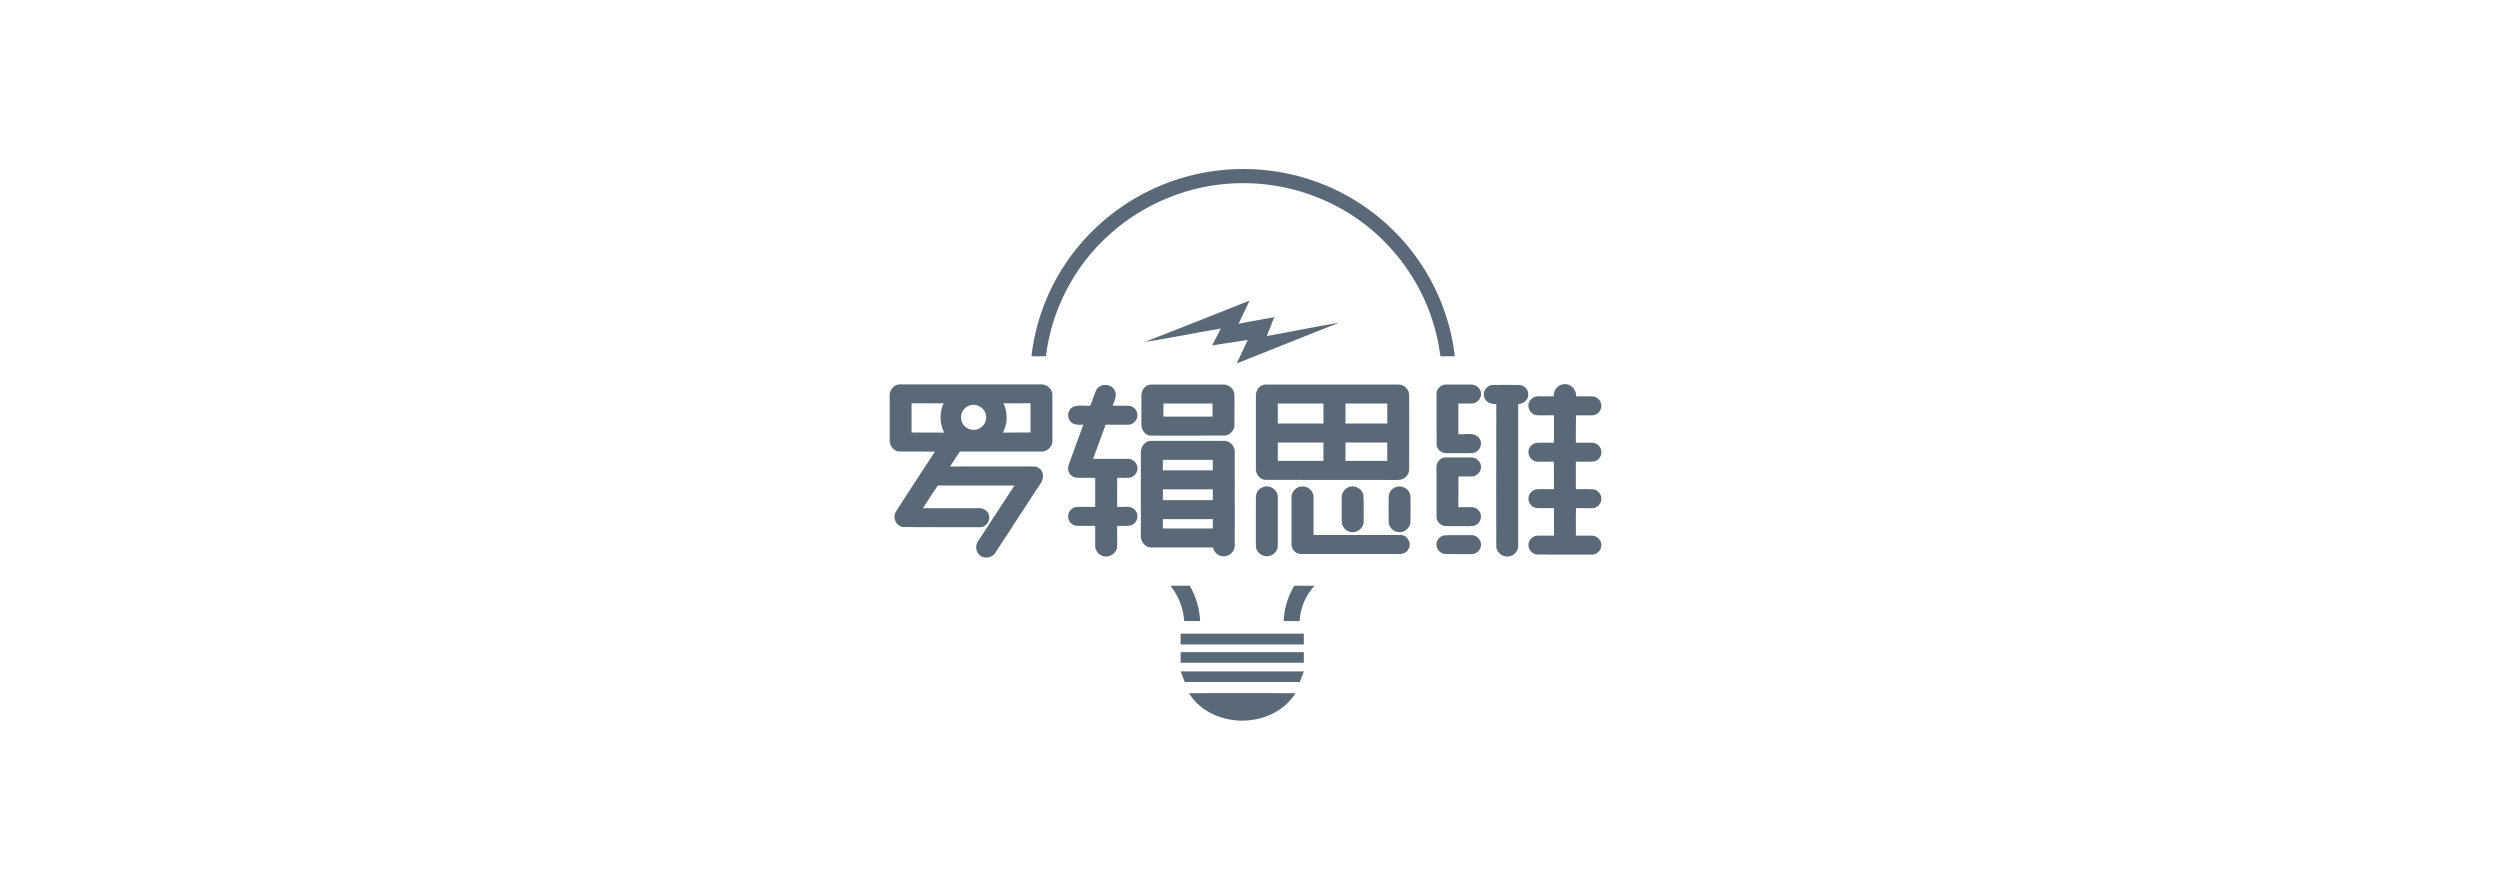 <svg width="281" height="100" viewBox="0 0 281 100" xmlns="http://www.w3.org/2000/svg"><title>EB7D2FF9-BEB6-46CB-94B6-68170A7CFD4D</title><g fill="none" fill-rule="evenodd"><path fill="none" d="M0 0h280v100H0z"/><path d="M130.402 20.881c5.388-2.279 11.613-2.502 17.146-.59a23.833 23.833 0 0 1 9.94 6.519c3.33 3.65 5.485 8.35 6.032 13.243-.547-.016-1.078 0-1.625-.016a22.108 22.108 0 0 0-4.809-11.235 22.001 22.001 0 0 0-9.136-6.662c-5.067-2.008-10.89-2.071-15.988-.159a22.567 22.567 0 0 0-9.474 6.678c-2.686 3.235-4.423 7.235-4.922 11.378-.547.016-1.078.016-1.625 0 .483-4.334 2.22-8.51 4.938-11.936a24.074 24.074 0 0 1 9.523-7.22zm-1.754 17.563c3.941-1.53 7.866-3.092 11.806-4.654l-1.238 2.598c1.335-.255 2.67-.494 4.005-.733-.273.717-.563 1.418-.836 2.12 2.702-.495 5.404-1.037 8.122-1.499-3.844 1.514-7.672 3.06-11.5 4.574.402-.876.836-1.753 1.238-2.645l-4.005.621c.322-.637.66-1.259.981-1.896-2.863.494-5.71 1.052-8.573 1.514zm2.912 27.395h2.171c.692 1.211 1.11 2.582 1.158 3.968h-1.785a7.195 7.195 0 0 0-1.544-3.968zm13.913 0h2.284c-.997 1.084-1.609 2.502-1.673 3.968h-1.801a8.461 8.461 0 0 1 1.19-3.968zm-12.771 6.598h13.849v-1.211H132.7v1.21zm0 2.056h13.849v-1.196H132.7v1.196zm0 .972h13.849c-.145.398-.306.797-.45 1.195h-12.933c-.16-.398-.306-.797-.466-1.195zm.949 2.454c3.989-.016 7.962-.016 11.95 0-1.093 1.8-3.152 2.853-5.227 3.044-2.557.255-5.372-.813-6.723-3.044zM100 44.42c0-.637.547-1.259 1.223-1.211h15.763c.675-.048 1.319.526 1.303 1.211v5.163c0 .654-.628 1.212-1.303 1.18h-9.104c-.37.558-.724 1.115-1.094 1.673 3.137 0 6.257-.016 9.394 0 .514-.016.98.399 1.045.909.032.35-.064.717-.273 1.004-1.705 2.597-3.394 5.21-5.1 7.809-.385.605-1.35.7-1.833.143-.386-.414-.386-1.1-.032-1.546a1349.69 1349.69 0 0 1 4.037-6.183h-8.621c-.563.844-1.126 1.705-1.673 2.55h6.177c.498-.048 1.03.19 1.206.669.29.653-.241 1.482-.965 1.466-2.863 0-5.71 0-8.557-.016-.837-.032-1.32-1.036-.9-1.721 1.447-2.263 2.927-4.51 4.39-6.757-1.319-.016-2.638 0-3.973-.016-.643 0-1.142-.67-1.11-1.275V44.42zm2.461.908v3.283c1.223.016 2.445 0 3.668.016a3.826 3.826 0 0 1-.065-3.299c-1.19.016-2.396 0-3.603 0zm10.327 0a3.718 3.718 0 0 1-.065 3.3c1.03-.017 2.06-.017 3.105-.017v-3.283c-1.014 0-2.027.016-3.04 0zm-3.78.24c-.66.19-1.11.924-.965 1.593.112.701.836 1.243 1.544 1.148.772-.064 1.383-.845 1.238-1.61-.096-.813-1.029-1.403-1.817-1.132zm65.642-1.02c-.065-.718.53-1.403 1.27-1.371.724 0 1.287.685 1.223 1.37.643.016 1.27-.015 1.914.016.579.048 1.03.654.917 1.228a1.066 1.066 0 0 1-1.03.892h-1.801c-.016 1.02-.016 2.056-.016 3.076.61.016 1.206 0 1.801 0 .53 0 1.013.43 1.062.956.08.558-.37 1.132-.933 1.163-.644.032-1.287.016-1.93.016v3.092c.643 0 1.286-.016 1.914.016.595.048 1.045.653.933 1.227-.065.494-.531.893-1.03.893-.595 0-1.206 0-1.801-.016-.032 1.036 0 2.071-.016 3.107.61 0 1.206-.016 1.801 0 .563-.016 1.078.494 1.062 1.052.016.558-.483 1.084-1.062 1.068-2.01.016-4.021 0-6.016 0-.595.032-1.142-.494-1.11-1.084 0-.526.45-1.02.998-1.036.627-.016 1.238 0 1.866 0v-3.091c-.628-.016-1.255 0-1.866-.016-.531-.016-.981-.478-.997-1.004-.049-.558.434-1.084.997-1.116.627-.016 1.238 0 1.866 0-.016-1.036 0-2.056-.016-3.092-.612 0-1.239.016-1.85 0-.563-.032-1.014-.542-.997-1.067-.017-.542.45-1.036.997-1.052.611-.032 1.238 0 1.866-.016v-3.076c-.66-.016-1.303.016-1.963-.016-.724-.08-1.158-.988-.756-1.594.21-.366.66-.557 1.078-.526h1.625zm-13.19-.256c-.016-.541.467-1.051 1.03-1.067.916-.016 1.85 0 2.766 0 .467-.032.95.223 1.126.653.29.622-.177 1.418-.885 1.466-.514.032-1.045 0-1.576.016v3.443c.756.08 1.737-.271 2.3.398.547.606.097 1.673-.724 1.721-.965.032-1.93.016-2.895.016-.579.032-1.126-.446-1.126-1.02-.016-1.88-.016-3.745-.016-5.626zm5.453.542c-.402-.637.128-1.561.884-1.561a89.628 89.628 0 0 1 2.928 0c.595-.016 1.11.557 1.045 1.147-.032.574-.579.988-1.126.988V61.25c.049.638-.45 1.243-1.093 1.291-.692.096-1.367-.478-1.367-1.163-.017-5.323 0-10.646 0-15.969-.483.032-1.046-.112-1.271-.574zm-5.453 7.714c-.032-.574.434-1.116 1.013-1.132h2.912c.547 0 1.061.478 1.077 1.02.033.542-.418 1.068-.965 1.116-.53.016-1.045 0-1.56 0-.016 1.147-.016 2.295-.016 3.458.499 0 .981-.016 1.464 0 .482-.016.933.335 1.045.797.113.462-.112.972-.53 1.195-.258.144-.58.128-.87.144-.852-.016-1.688 0-2.54-.016-.563-.016-1.046-.526-1.03-1.084v-5.498zm.837 7.633c1.029-.063 2.058-.015 3.088-.031.595-.016 1.11.525 1.077 1.115-.016.542-.514 1.02-1.077 1.02-.965 0-1.946 0-2.912-.016-.627-.016-1.125-.653-.997-1.259.08-.414.418-.749.82-.829zM123.26 43.767c.45-.718 1.673-.654 2.027.111.321.574-.049 1.18-.226 1.721.612.016 1.239-.016 1.866.016.58.064 1.014.654.901 1.211-.064.494-.499.893-.981.909-.869.016-1.721 0-2.574 0-.466 1.275-.933 2.55-1.415 3.84h3.86c.515-.031 1.013.335 1.11.845.145.574-.29 1.195-.885 1.275-.45.032-.917 0-1.367.016 0 1.084-.016 2.183 0 3.267.66.064 1.48-.207 1.979.335.53.51.305 1.482-.403 1.721-.514.143-1.061.048-1.576.08-.016.797.016 1.577-.016 2.374-.08.765-.997 1.291-1.705.972a1.236 1.236 0 0 1-.756-1.21v-2.136c-.692-.016-1.367 0-2.059-.016-.547-.016-.997-.526-.98-1.052a1.065 1.065 0 0 1 .98-1.068c.692-.016 1.367 0 2.06 0v-3.267c-.693-.016-1.368.016-2.06-.016a1.045 1.045 0 0 1-.98-.924c-.033-.287.063-.542.16-.797.515-1.418 1.03-2.82 1.544-4.24-.45 0-1.013.08-1.367-.286-.563-.478-.386-1.498.305-1.753.596-.191 1.239-.048 1.85-.096.258-.605.418-1.243.708-1.832zm5.79-.479c.177-.063.37-.063.563-.063h7.866c.66-.032 1.27.526 1.27 1.163.017 1.116 0 2.231 0 3.347.033.67-.595 1.275-1.254 1.227-2.718 0-5.42.016-8.123 0-.643 0-1.078-.638-1.078-1.227v-3.203c-.016-.51.258-1.068.756-1.244zm1.721 3.538h5.518V45.36h-5.518v1.466zm-2.54 3.985c0-.606.482-1.26 1.141-1.26h8.107c.708-.063 1.35.574 1.303 1.276 0 3.522.016 7.028 0 10.534-.016.717-.724 1.275-1.432 1.147-.515-.064-.9-.494-1.013-.972h-6.965c-.66-.016-1.174-.67-1.142-1.307v-9.418zm2.476 2.055h5.614v-1.179h-5.614v1.18zm0 3.347h5.614v-1.211h-5.614v1.211zm0 3.188h5.614v-1.052h-5.614V59.4zm11.195-16.097c.177-.08.37-.08.547-.08h14.717c.644-.015 1.239.559 1.223 1.196.016 2.757 0 5.498 0 8.24.032.461-.241.94-.66 1.147-.305.175-.675.127-1.029.143-4.793-.016-9.57 0-14.364-.016-.691.048-1.206-.621-1.174-1.275v-8.127c-.016-.51.241-1.052.74-1.228zm1.721 4.303h5.131V45.36h-5.13v2.247zm7.608 0h4.697V45.36h-4.697v2.247zm-7.608 4.192h5.131v-2.056h-5.13v2.056zm7.608 0h4.697v-2.056h-4.697v2.056zm-9.329 2.98c.756-.367 1.737.255 1.721 1.1v5.386c.032.574-.402 1.116-.965 1.227-.708.176-1.48-.398-1.496-1.115-.016-1.801 0-3.602 0-5.403-.032-.494.258-1.004.74-1.195zm3.265 1.1c0-.638.58-1.212 1.223-1.196.66-.032 1.254.542 1.254 1.18v4.27h9.764c.756-.015 1.303.909.917 1.562-.226.479-.789.622-1.271.574h-10.31c-.338-.016-.708.048-1.014-.127a1.096 1.096 0 0 1-.563-.988v-5.275zm6.37-1.1c.724-.35 1.673.191 1.72.988.033.956.017 1.896.017 2.853.016.717-.724 1.322-1.432 1.179-.563-.08-1.029-.606-1.029-1.163-.016-.893 0-1.77 0-2.662a1.24 1.24 0 0 1 .724-1.195zm5.211.032c.74-.399 1.737.143 1.786.956.016.956.016 1.912 0 2.869 0 .637-.595 1.21-1.255 1.179-.627 0-1.206-.558-1.19-1.195a77.86 77.86 0 0 1 0-2.741c0-.447.257-.877.66-1.068z" fill="#5A6978"/></g></svg>